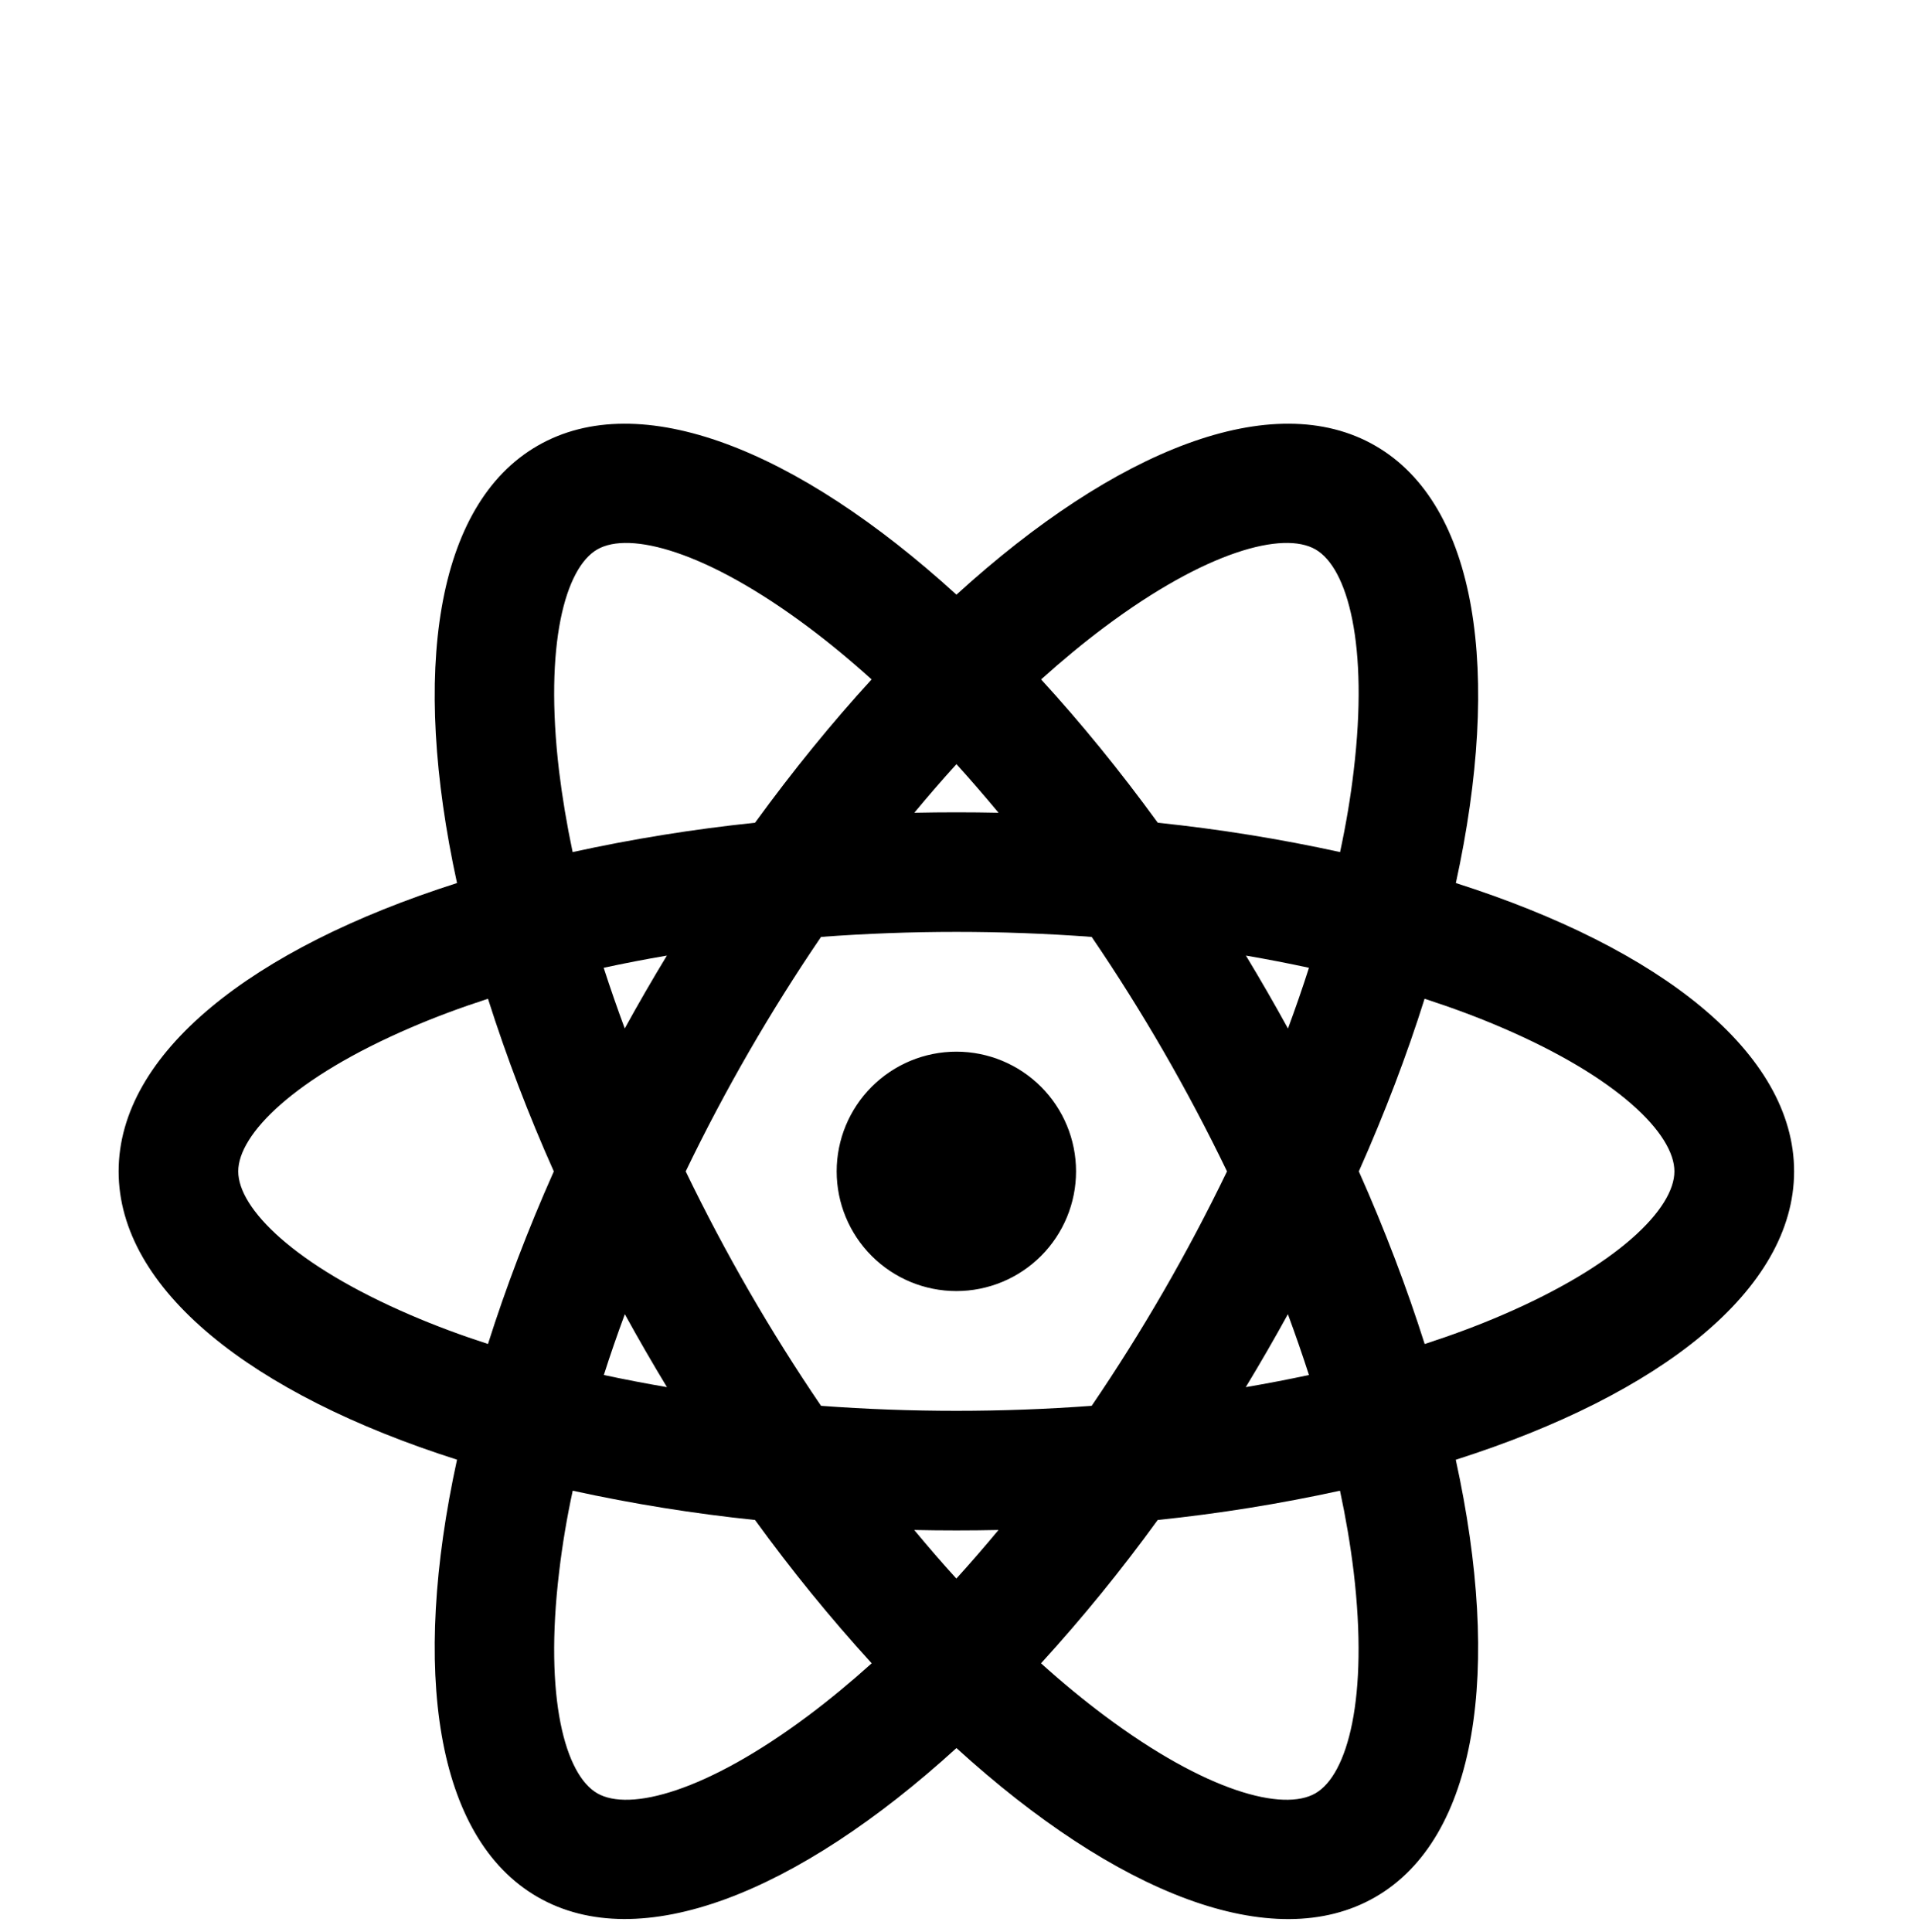 <svg width="113" height="114" viewBox="0 0 113 114" fill="none" xmlns="http://www.w3.org/2000/svg">
<path d="M56.433 76.177C54.56 76.177 52.763 75.433 51.439 74.108C50.114 72.784 49.37 70.988 49.37 69.115C49.37 67.241 50.114 65.445 51.439 64.121C52.763 62.796 54.56 62.052 56.433 62.052C58.306 62.052 60.102 62.796 61.427 64.121C62.751 65.445 63.495 67.241 63.495 69.115C63.495 70.988 62.751 72.784 61.427 74.108C60.102 75.433 58.306 76.177 56.433 76.177ZM53.947 90.274C54.771 91.267 55.595 92.223 56.433 93.141C57.266 92.223 58.095 91.267 58.919 90.274C57.262 90.309 55.604 90.309 53.947 90.274ZM44.554 89.685C40.938 89.31 37.346 88.734 33.795 87.957C33.453 89.537 33.185 91.131 32.995 92.736C32.1 100.19 33.348 104.719 35.245 105.811C37.143 106.908 41.686 105.722 47.699 101.225C48.937 100.298 50.185 99.267 51.437 98.141C48.986 95.454 46.688 92.63 44.554 89.685ZM79.07 87.957C75.519 88.734 71.927 89.31 68.312 89.685C66.177 92.63 63.879 95.454 61.428 98.141C62.681 99.271 63.928 100.298 65.167 101.225C71.179 105.722 75.723 106.908 77.62 105.811C79.518 104.719 80.761 100.19 79.876 92.736C79.681 91.132 79.409 89.537 79.07 87.957ZM85.902 86.13C88.619 98.556 87.192 108.448 81.156 111.932C75.12 115.416 65.84 111.706 56.438 103.142C47.035 111.706 37.755 115.412 31.719 111.927C25.683 108.443 24.256 98.556 26.968 86.126C14.849 82.265 7 76.083 7 69.115C7 62.146 14.849 55.964 26.968 52.103C24.256 39.673 25.683 29.786 31.719 26.302C37.755 22.817 47.035 26.523 56.438 35.087C65.84 26.523 75.12 22.817 81.156 26.302C87.192 29.786 88.619 39.673 85.907 52.103C98.017 55.964 105.866 62.146 105.866 69.115C105.866 76.083 98.017 82.27 85.902 86.13ZM51.432 40.088C50.185 38.962 48.937 37.931 47.699 37.004C41.686 32.507 37.143 31.321 35.245 32.418C33.348 33.51 32.105 38.039 32.99 45.498C33.178 47.032 33.442 48.629 33.79 50.276C37.343 49.498 40.936 48.92 44.554 48.544C46.79 45.469 49.093 42.639 51.432 40.088ZM68.317 48.544C71.932 48.92 75.524 49.498 79.075 50.276C79.428 48.629 79.697 47.028 79.876 45.498C80.77 38.039 79.522 33.51 77.625 32.418C75.728 31.321 71.184 32.507 65.171 37.004C63.933 37.931 62.685 38.962 61.433 40.088C63.773 42.639 66.08 45.469 68.317 48.544ZM58.923 47.955C58.099 46.967 57.271 46.006 56.438 45.088C55.604 46.006 54.776 46.962 53.952 47.955C55.609 47.92 57.266 47.92 58.923 47.955ZM39.356 81.846C38.497 80.429 37.668 78.994 36.87 77.542C36.422 78.752 36.008 79.944 35.631 81.13C36.841 81.389 38.089 81.629 39.356 81.846ZM48.447 82.948C53.764 83.342 59.102 83.342 64.418 82.948C67.417 78.54 70.087 73.916 72.403 69.115C70.088 64.312 67.419 59.688 64.418 55.281C59.102 54.886 53.764 54.886 48.447 55.281C45.447 59.689 42.778 64.312 40.462 69.115C42.779 73.916 45.448 78.54 48.447 82.948ZM76.001 60.687C76.448 59.477 76.862 58.285 77.239 57.103C76.005 56.836 74.764 56.596 73.519 56.383C74.376 57.8 75.204 59.235 76.001 60.687ZM28.795 58.93C27.194 59.448 25.678 60.013 24.256 60.625C17.358 63.582 14.058 66.925 14.058 69.115C14.058 71.304 17.354 74.647 24.256 77.604C25.678 78.216 27.194 78.781 28.795 79.299C29.84 76.003 31.135 72.585 32.679 69.115C31.195 65.795 29.898 62.395 28.795 58.93ZM35.622 57.103C36.003 58.281 36.418 59.477 36.865 60.682C37.663 59.232 38.492 57.798 39.351 56.383C38.08 56.6 36.832 56.84 35.622 57.103ZM84.075 79.299C85.676 78.781 87.192 78.216 88.614 77.604C95.507 74.647 98.803 71.304 98.803 69.115C98.803 66.925 95.507 63.582 88.605 60.625C87.183 60.013 85.662 59.448 84.061 58.93C83.025 62.226 81.726 65.644 80.182 69.115C81.726 72.585 83.021 76.003 84.066 79.299M77.239 81.13C76.85 79.926 76.435 78.73 75.996 77.542C75.198 78.994 74.369 80.429 73.51 81.846C74.781 81.629 76.029 81.389 77.239 81.13Z" fill="black"/>
</svg>
